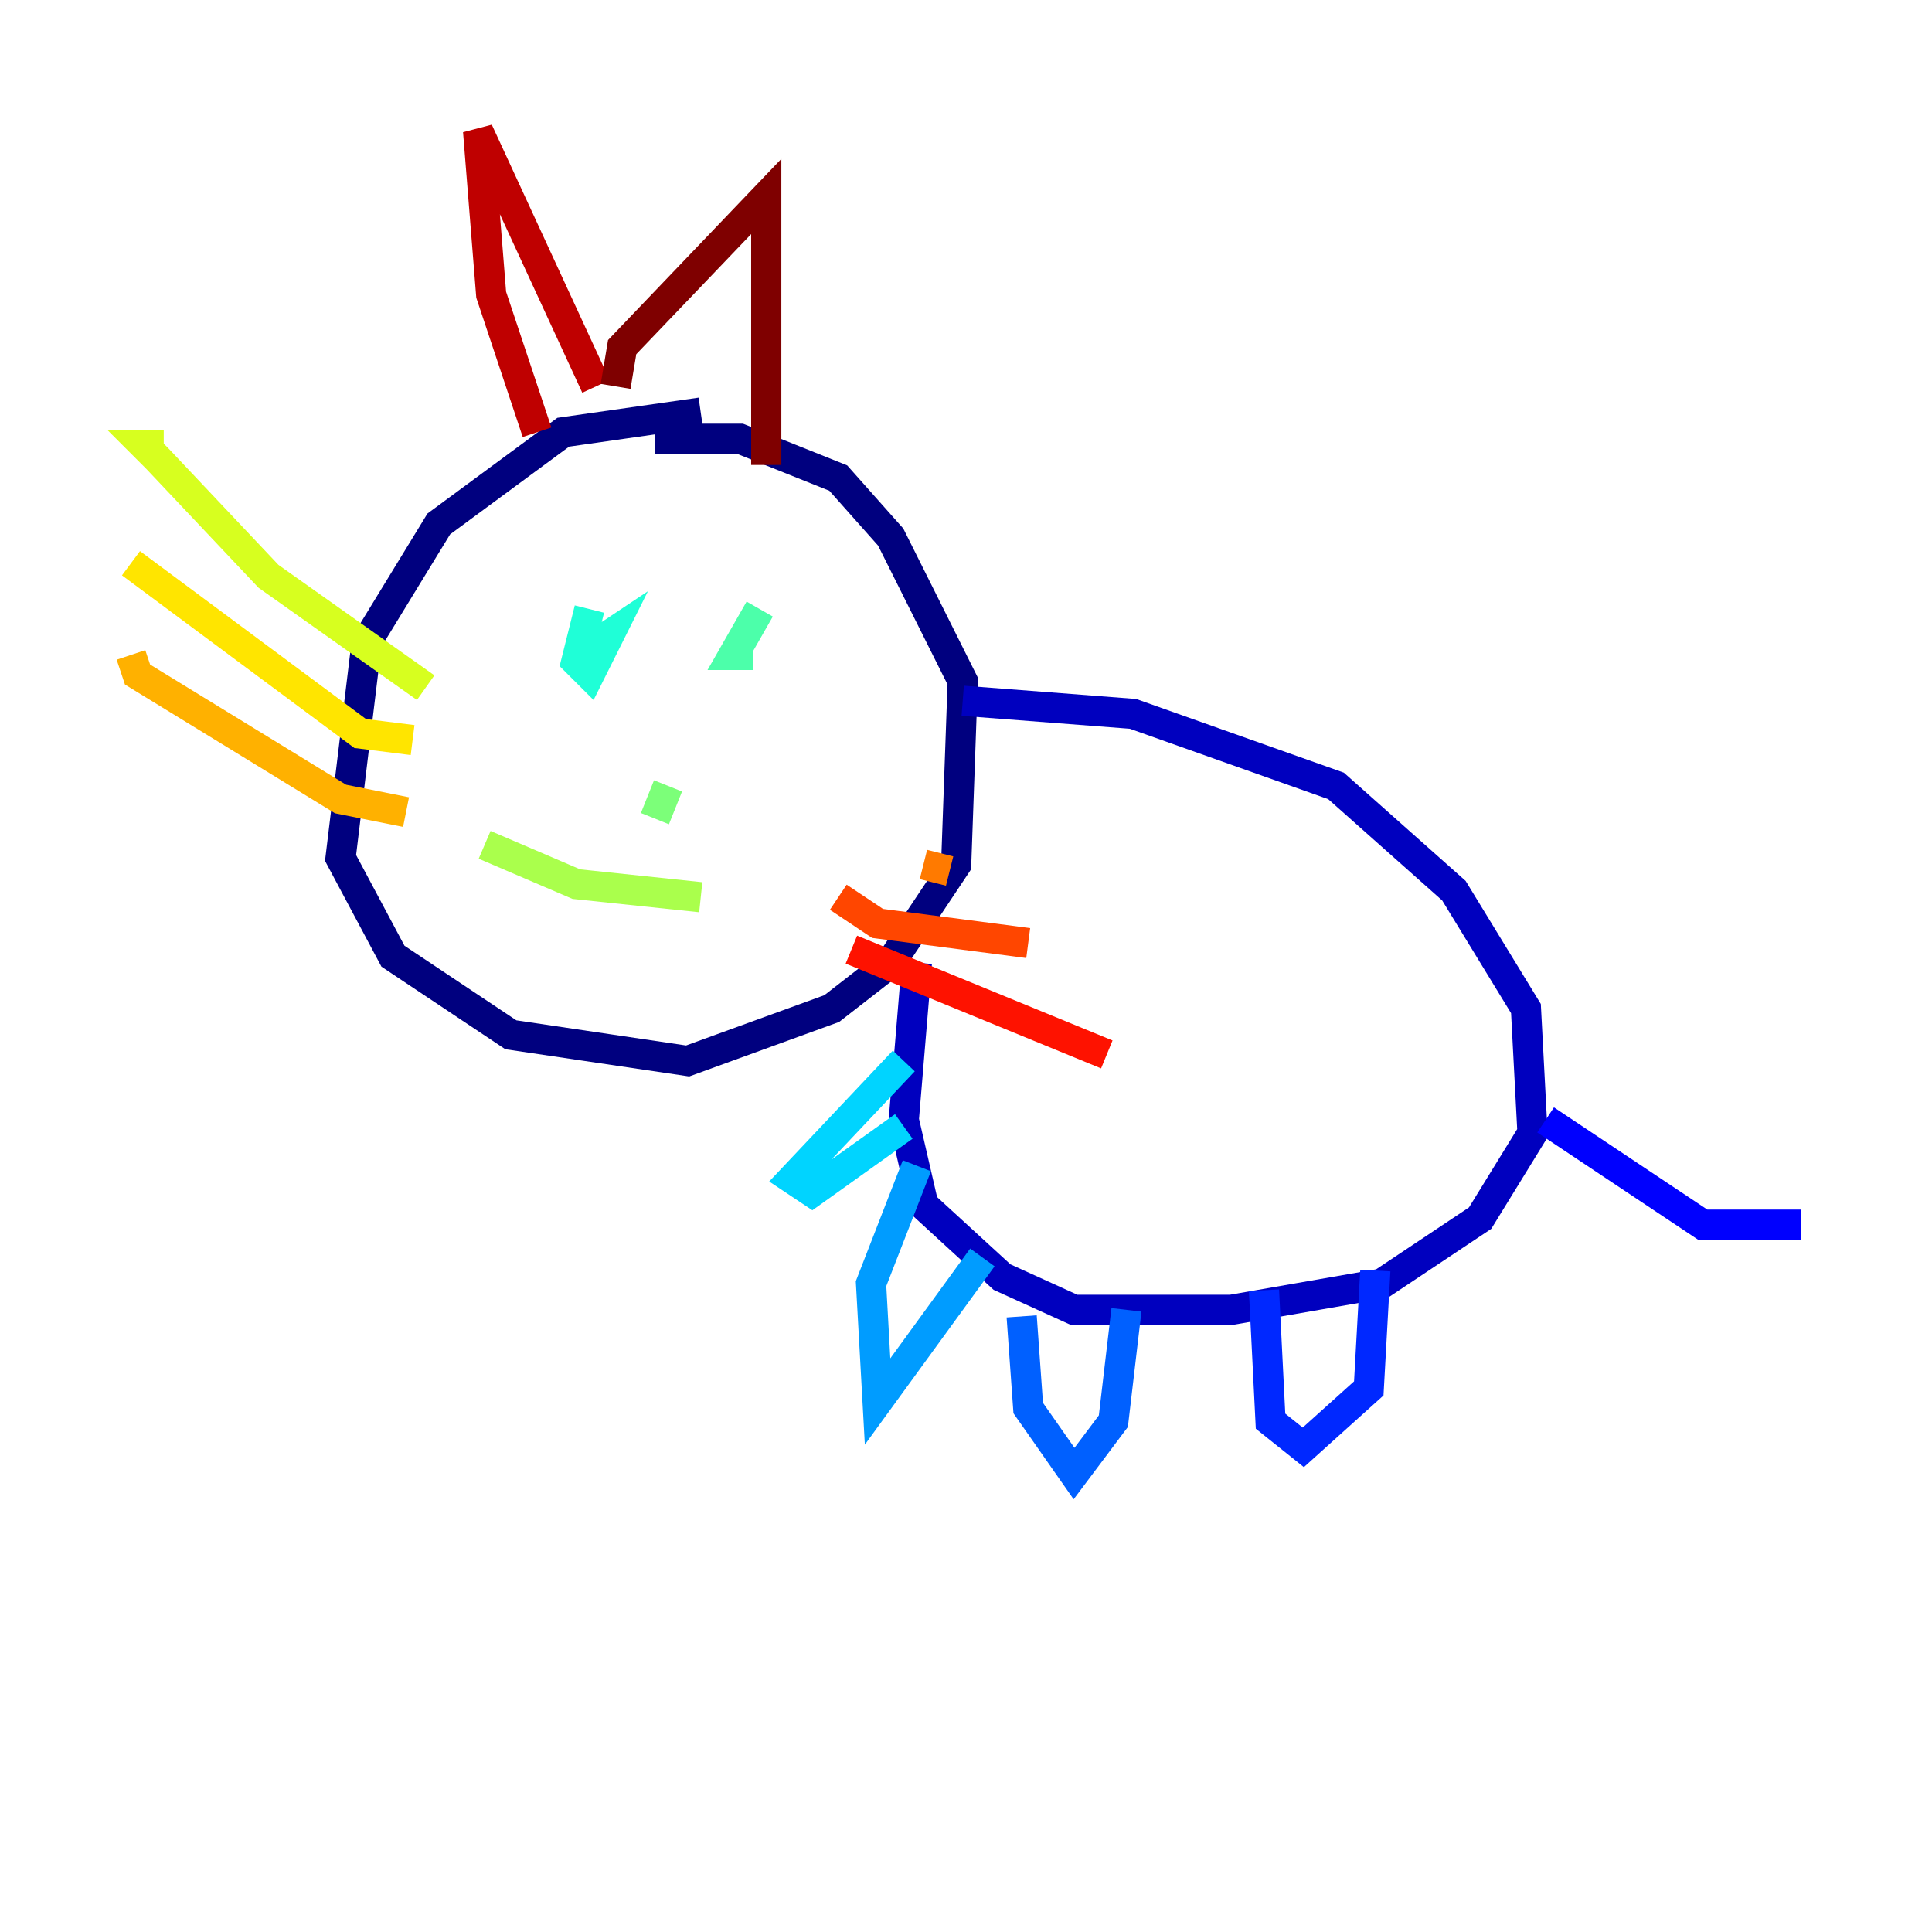 <?xml version="1.0" encoding="utf-8" ?>
<svg baseProfile="tiny" height="128" version="1.2" viewBox="0,0,128,128" width="128" xmlns="http://www.w3.org/2000/svg" xmlns:ev="http://www.w3.org/2001/xml-events" xmlns:xlink="http://www.w3.org/1999/xlink"><defs /><polyline fill="none" points="46.427,27.336 37.315,28.637 29.071,34.712 24.298,42.522 22.563,56.841 26.034,63.349 33.844,68.556 45.559,70.291 55.105,66.82 59.01,63.783 63.349,57.275 63.783,45.125 59.01,35.58 55.539,31.675 49.031,29.071 43.39,29.071" stroke="#00007f" stroke-width="2" /><polyline fill="none" points="63.783,46.427 75.064,47.295 88.515,52.068 96.325,59.01 101.098,66.82 101.532,75.064 98.061,80.705 91.552,85.044 81.573,86.78 71.159,86.78 66.386,84.61 61.18,79.837 59.878,74.197 60.746,63.783" stroke="#0000bf" stroke-width="2" /><polyline fill="none" points="102.4,74.197 112.814,81.139 119.322,81.139" stroke="#0000fe" stroke-width="2" /><polyline fill="none" points="91.119,84.176 90.685,91.986 86.346,95.891 84.176,94.156 83.742,85.478" stroke="#0028ff" stroke-width="2" /><polyline fill="none" points="74.63,86.78 73.763,94.156 71.159,97.627 68.122,93.288 67.688,87.214" stroke="#0060ff" stroke-width="2" /><polyline fill="none" points="65.085,83.308 58.142,92.854 57.709,85.044 60.746,77.234" stroke="#009cff" stroke-width="2" /><polyline fill="none" points="59.878,74.63 53.803,78.969 52.502,78.102 59.878,70.291" stroke="#00d4ff" stroke-width="2" /><polyline fill="none" points="39.051,40.352 38.183,43.824 39.051,44.691 40.352,42.088 39.051,42.956" stroke="#1fffd7" stroke-width="2" /><polyline fill="none" points="50.332,40.352 48.597,43.39 49.898,43.39" stroke="#4cffaa" stroke-width="2" /><polyline fill="none" points="44.258,52.068 43.39,54.237" stroke="#7cff79" stroke-width="2" /><polyline fill="none" points="46.427,59.444 38.183,58.576 32.108,55.973" stroke="#aaff4c" stroke-width="2" /><polyline fill="none" points="28.203,45.559 17.79,38.183 10.414,30.373 9.546,29.505 10.848,29.505" stroke="#d7ff1f" stroke-width="2" /><polyline fill="none" points="27.336,49.031 23.864,48.597 8.678,37.315" stroke="#ffe500" stroke-width="2" /><polyline fill="none" points="26.902,53.803 22.563,52.936 9.112,44.691 8.678,43.39" stroke="#ffb100" stroke-width="2" /><polyline fill="none" points="61.18,57.275 62.915,57.709" stroke="#ff7a00" stroke-width="2" /><polyline fill="none" points="55.539,59.444 58.142,61.18 68.122,62.481" stroke="#ff4600" stroke-width="2" /><polyline fill="none" points="56.407,62.915 73.329,69.858" stroke="#fe1200" stroke-width="2" /><polyline fill="none" points="35.58,28.637 32.542,19.525 31.675,8.678 39.485,25.6" stroke="#bf0000" stroke-width="2" /><polyline fill="none" points="40.786,25.6 41.22,22.997 50.766,13.017 50.766,30.807" stroke="#7f0000" stroke-width="2" /></svg>